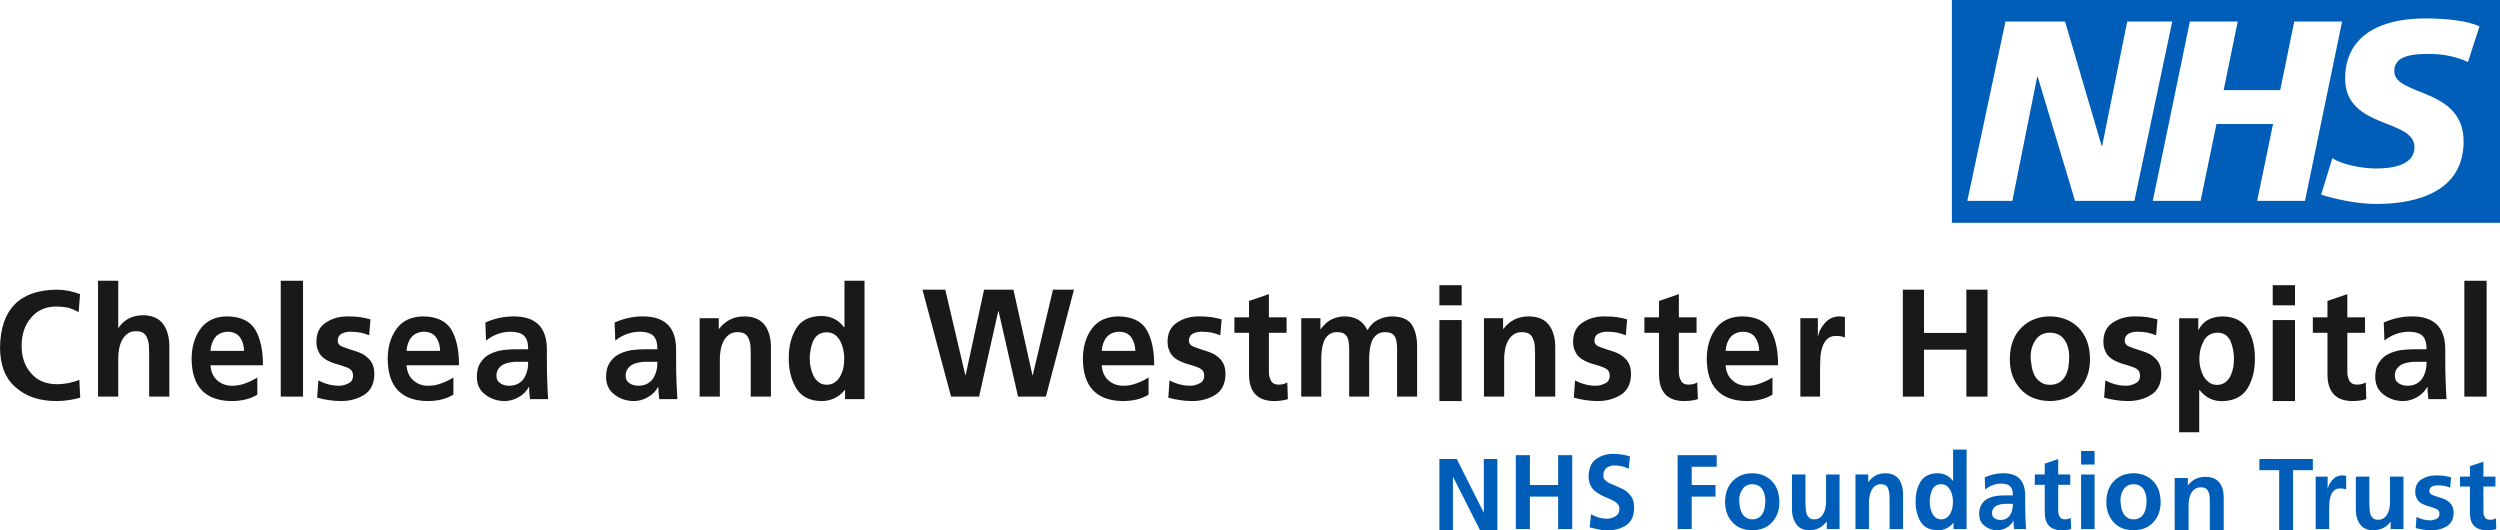 <svg xmlns="http://www.w3.org/2000/svg" width="561" height="119" viewBox="0 0 561 119">
  <g fill="none" fill-rule="evenodd">
    <rect width="561" height="119" fill="#FFF"/>
    <path fill="#1A1919" d="M18 89.246C16.27 89.727 14.514 89.978 12.729 90 8.913 90 5.864 88.991 3.583 86.974 1.216 85.014.022 81.994 0 77.915.162 69.395 4.405 65.09 12.73 65 14.384 65 16.129 65.331 17.968 65.995L17.643 70.07C16.779 69.563 15.935 69.208 15.115 69.005 14.292 68.859 13.46 68.786 12.617 68.786 10.207 68.808 8.326 69.645 6.975 71.294 5.559 72.933 4.851 75.025 4.851 77.569 4.851 80.1 5.548 82.152 6.943 83.724 8.315 85.362 10.245 86.193 12.731 86.215 13.682 86.215 14.633 86.114 15.584 85.909 16.515 85.718 17.255 85.487 17.806 85.216L18 89.246M22 63L26.535 63 26.535 73.579 26.601 73.579C27.812 71.729 29.641 70.782 32.085 70.736 34.134 70.758 35.643 71.418 36.613 72.716 37.538 74.003 38 75.673 38 77.726L38 89 33.466 89 33.466 79.457C33.466 78.882 33.448 78.289 33.416 77.678 33.393 77.08 33.284 76.537 33.085 76.051 32.931 75.52 32.65 75.091 32.244 74.764 31.815 74.47 31.238 74.323 30.512 74.323 29.708 74.323 29.059 74.521 28.564 74.916 28.069 75.301 27.663 75.797 27.344 76.408 27.047 77.006 26.843 77.639 26.732 78.305 26.601 79.007 26.534 79.656 26.534 80.255L26.534 89 22 89 22 63M54.774 78.729C54.73 77.53 54.428 76.527 53.868 75.72 53.297 74.902 52.398 74.475 51.17 74.44 49.952 74.475 49.009 74.877 48.342 75.65 47.685 76.458 47.313 77.483 47.227 78.729L54.774 78.729zM57.741 88.563C56.18 89.521 54.232 90 51.897 90 46.03 89.897 43.065 86.76 43 80.586 43 77.878 43.662 75.612 44.986 73.787 46.299 71.975 48.269 71.046 50.895 71 54.005 71.022 56.153 72.043 57.336 74.063 58.468 76.082 59.022 78.715 58.999 81.962L47.227 81.962C47.335 83.425 47.829 84.544 48.712 85.314 49.596 86.145 50.721 86.56 52.089 86.56 53.165 86.56 54.177 86.369 55.125 85.989 56.05 85.655 56.924 85.229 57.741 84.709L57.741 88.563 57.741 88.563z"/>
    <polygon fill="#1A1919" points="63 89 68 89 68 63 63 63"/>
    <path fill="#1A1919" d="M82.834 75.233C82.155 74.968 81.491 74.768 80.847 74.629 80.213 74.504 79.458 74.44 78.582 74.44 77.924 74.44 77.313 74.572 76.75 74.836 76.127 75.146 75.804 75.686 75.78 76.454 75.804 77.143 76.239 77.624 77.088 77.899 77.488 78.06 77.936 78.215 78.429 78.365 78.922 78.502 79.415 78.663 79.908 78.846 80.447 79.019 80.962 79.23 81.455 79.483 81.926 79.77 82.349 80.102 82.727 80.482 83.129 80.872 83.445 81.354 83.674 81.927 83.891 82.512 84 83.23 84 84.079 83.944 86.169 83.172 87.683 81.686 88.623 80.199 89.542 78.458 90 76.46 90 74.679 89.978 72.915 89.72 71.168 89.228L71.443 85.353C72.926 86.158 74.485 86.56 76.118 86.56 76.773 86.56 77.44 86.393 78.119 86.06 78.832 85.762 79.2 85.187 79.223 84.337 79.223 83.867 79.114 83.476 78.896 83.165 78.666 82.89 78.35 82.665 77.947 82.493 77.12 82.171 76.178 81.867 75.12 81.579 74.625 81.419 74.132 81.218 73.638 80.978 73.144 80.746 72.695 80.443 72.294 80.064 71.903 79.684 71.598 79.214 71.379 78.65 71.127 78.111 71 77.439 71 76.634 71.023 74.659 71.756 73.229 73.199 72.343 74.551 71.446 76.164 71 78.039 71 79.141 71 80.096 71.056 80.902 71.172 81.698 71.309 82.442 71.476 83.135 71.671L82.834 75.233M98.774 78.729C98.73 77.53 98.428 76.527 97.868 75.72 97.297 74.902 96.398 74.475 95.17 74.44 93.952 74.475 93.009 74.877 92.342 75.65 91.685 76.458 91.313 77.483 91.227 78.729L98.774 78.729zM101.741 88.563C100.18 89.521 98.233 90 95.897 90 90.03 89.897 87.065 86.76 87 80.586 87 77.878 87.662 75.612 88.986 73.787 90.299 71.975 92.269 71.046 94.895 71 98.005 71.022 100.153 72.043 101.336 74.063 102.468 76.082 103.022 78.715 102.999 81.962L91.227 81.962C91.335 83.425 91.829 84.544 92.712 85.314 93.596 86.145 94.721 86.56 96.089 86.56 97.165 86.56 98.177 86.369 99.125 85.989 100.05 85.655 100.924 85.229 101.741 84.709L101.741 88.563 101.741 88.563zM111.399 84.331C111.399 85.08 111.685 85.633 112.257 85.99 112.783 86.37 113.472 86.56 114.323 86.56 115.746 86.537 116.821 85.996 117.55 84.936 118.222 83.878 118.547 82.627 118.524 81.187L116.525 81.187C116.267 81.187 116.004 81.187 115.735 81.187 115.454 81.187 115.18 81.211 114.911 81.257 114.307 81.326 113.741 81.465 113.214 81.67 112.688 81.89 112.267 82.213 111.954 82.638 111.585 83.053 111.399 83.618 111.399 84.331zM108.914 72.377C110.896 71.483 112.95 71.024 115.078 71.001 120.241 70.932 122.788 73.479 122.72 78.641L122.72 80.965C122.72 82.732 122.746 84.247 122.799 85.509 122.843 86.851 122.91 88.205 123 89.57L118.933 89.57C118.798 88.469 118.731 87.562 118.731 86.851L118.664 86.851C118.115 87.837 117.347 88.601 116.361 89.14 115.353 89.713 114.293 90 113.185 90 111.582 89.978 110.17 89.507 108.949 88.589 107.671 87.671 107.021 86.34 107 84.597 107 83.232 107.296 82.13 107.89 81.292 108.439 80.445 109.15 79.819 110.024 79.417 110.942 78.97 111.916 78.678 112.947 78.539 113.999 78.425 115.007 78.368 115.97 78.368L118.524 78.368C118.524 76.91 118.2 75.889 117.55 75.303 116.911 74.728 115.903 74.441 114.525 74.441 112.509 74.477 110.689 75.136 109.065 76.422L108.914 72.377 108.914 72.377zM140.4 84.331C140.4 85.08 140.685 85.633 141.256 85.99 141.783 86.37 142.472 86.56 143.324 86.56 144.746 86.537 145.822 85.996 146.55 84.936 147.223 83.878 147.547 82.627 147.523 81.187L145.525 81.187C145.267 81.187 145.004 81.187 144.735 81.187 144.455 81.187 144.18 81.211 143.912 81.257 143.307 81.326 142.74 81.465 142.215 81.67 141.688 81.89 141.268 82.213 140.955 82.638 140.584 83.053 140.4 83.618 140.4 84.331zM137.915 72.377C139.896 71.483 141.951 71.024 144.078 71.001 149.242 70.932 151.788 73.479 151.718 78.641L151.718 80.965C151.718 82.732 151.746 84.247 151.798 85.509 151.843 86.851 151.91 88.205 152 89.57L147.933 89.57C147.798 88.469 147.73 87.562 147.73 86.851L147.664 86.851C147.114 87.837 146.347 88.601 145.361 89.14 144.353 89.713 143.294 90 142.185 90 140.583 89.978 139.17 89.507 137.95 88.589 136.672 87.671 136.022 86.34 136 84.597 136 83.232 136.297 82.13 136.891 81.292 137.439 80.445 138.15 79.819 139.023 79.417 139.942 78.97 140.917 78.678 141.947 78.539 142.999 78.425 144.008 78.368 144.971 78.368L147.523 78.368C147.523 76.91 147.199 75.889 146.55 75.303 145.912 74.728 144.903 74.441 143.526 74.441 141.51 74.477 139.69 75.136 138.066 76.422L137.915 72.377 137.915 72.377zM157 71.4L161.293 71.4 161.293 73.802 161.358 73.802C162.811 71.911 164.721 70.978 167.089 71 169.135 71.022 170.644 71.672 171.613 72.951 172.538 74.22 173 75.866 173 77.889L173 89 168.465 89 168.465 79.595C168.465 79.028 168.448 78.444 168.416 77.842 168.393 77.253 168.284 76.717 168.085 76.238 167.931 75.715 167.65 75.292 167.244 74.969 166.814 74.68 166.238 74.535 165.512 74.535 164.708 74.535 164.059 74.73 163.564 75.12 163.068 75.499 162.662 75.987 162.343 76.59 162.047 77.18 161.843 77.803 161.732 78.46 161.601 79.151 161.534 79.791 161.534 80.381L161.534 89 157 89 157 71.4M181.705 80.4C181.683 81.72 181.956 83.02 182.525 84.305 182.808 84.873 183.195 85.346 183.686 85.727 184.156 86.132 184.762 86.334 185.504 86.334 186.29 86.334 186.928 86.132 187.419 85.727 187.933 85.346 188.33 84.873 188.615 84.305 188.931 83.714 189.155 83.072 189.285 82.378 189.395 81.696 189.45 81.036 189.45 80.4 189.45 79.024 189.149 77.728 188.549 76.513 188.21 75.925 187.795 75.449 187.305 75.09 186.792 74.743 186.17 74.57 185.438 74.57 184.03 74.616 183.047 75.265 182.491 76.513 182.218 77.093 182.027 77.722 181.918 78.404 181.777 79.087 181.705 79.753 181.705 80.4zM189.63 87.522L189.564 87.522C188.176 89.198 186.404 90.023 184.249 90 181.625 89.942 179.756 88.963 178.64 87.059 177.524 85.191 176.978 82.972 177.001 80.4 176.978 77.795 177.524 75.575 178.64 73.741 179.756 71.896 181.625 70.951 184.249 70.905 186.426 70.905 188.148 71.752 189.417 73.449L189.499 73.449 189.499 63 194 63 194 89.567 189.63 89.567 189.63 87.522 189.63 87.522z"/>
    <polyline fill="#1A1919" points="207 65 212.115 65 216.622 84.198 216.689 84.198 220.824 65 227.413 65 231.682 84.198 231.75 84.198 236.291 65 241 65 234.698 89 228.446 89 224.076 69.803 224.009 69.803 219.705 89 213.42 89 207 65"/>
    <path fill="#1A1919" d="M254.774 78.729C254.73 77.53 254.428 76.527 253.868 75.72 253.297 74.902 252.398 74.475 251.17 74.44 249.952 74.475 249.009 74.877 248.342 75.65 247.685 76.458 247.313 77.483 247.227 78.729L254.774 78.729zM257.741 88.563C256.18 89.521 254.232 90 251.897 90 246.03 89.897 243.065 86.76 243 80.586 243 77.878 243.662 75.612 244.986 73.787 246.299 71.975 248.269 71.046 250.895 71 254.005 71.022 256.153 72.043 257.336 74.063 258.468 76.082 259.022 78.715 258.999 81.962L247.227 81.962C247.335 83.425 247.829 84.544 248.712 85.314 249.596 86.145 250.721 86.56 252.089 86.56 253.165 86.56 254.177 86.369 255.125 85.989 256.05 85.655 256.924 85.229 257.741 84.709L257.741 88.563 257.741 88.563zM273.835 75.233C273.155 74.968 272.493 74.768 271.847 74.629 271.213 74.504 270.458 74.44 269.582 74.44 268.924 74.44 268.313 74.572 267.749 74.836 267.127 75.146 266.804 75.686 266.78 76.454 266.804 77.143 267.239 77.624 268.088 77.899 268.488 78.06 268.936 78.215 269.429 78.365 269.922 78.502 270.415 78.663 270.908 78.846 271.447 79.019 271.962 79.23 272.455 79.483 272.926 79.77 273.349 80.102 273.727 80.482 274.129 80.872 274.445 81.354 274.674 81.927 274.891 82.512 275 83.23 275 84.079 274.944 86.169 274.172 87.683 272.686 88.623 271.199 89.542 269.458 90 267.46 90 265.679 89.978 263.915 89.72 262.168 89.228L262.443 85.353C263.926 86.158 265.485 86.56 267.118 86.56 267.773 86.56 268.44 86.393 269.119 86.06 269.832 85.762 270.2 85.187 270.223 84.337 270.223 83.867 270.114 83.476 269.896 83.165 269.666 82.89 269.35 82.665 268.947 82.493 268.12 82.171 267.178 81.867 266.12 81.579 265.625 81.419 265.132 81.218 264.638 80.978 264.144 80.746 263.695 80.443 263.294 80.064 262.903 79.684 262.598 79.214 262.379 78.65 262.127 78.111 262 77.439 262 76.634 262.023 74.659 262.756 73.229 264.199 72.343 265.551 71.446 267.164 71 269.039 71 270.141 71 271.096 71.056 271.902 71.172 272.698 71.309 273.442 71.476 274.135 71.671L273.835 75.233M280.283 74.684L277 74.684 277 71.204 280.283 71.204 280.283 67.531 284.739 66 284.739 71.204 288.708 71.204 288.708 74.684 284.739 74.684 284.739 83.274C284.716 84.077 284.857 84.764 285.162 85.335 285.455 85.963 286.012 86.288 286.837 86.312 287.682 86.312 288.36 86.143 288.87 85.806L289 89.568C288.112 89.856 287.014 90 285.704 90 282.113 89.895 280.305 87.917 280.283 84.059L280.283 74.684M292 71.4L296.301 71.4 296.301 73.869 296.367 73.869C297.128 72.801 297.979 72.05 298.92 71.618 299.861 71.205 300.768 71 301.64 71 304.116 70.978 305.857 72.012 306.864 74.103 307.436 73.036 308.235 72.251 309.267 71.751 310.251 71.25 311.297 71 312.406 71 314.556 71.022 316.045 71.672 316.873 72.951 317.646 74.22 318.021 75.866 317.999 77.889L317.999 89 313.508 89 313.508 78.494C313.531 77.602 313.428 76.739 313.197 75.904 313.023 75.493 312.759 75.158 312.401 74.902 312.032 74.657 311.49 74.535 310.774 74.535 310.001 74.535 309.389 74.73 308.939 75.12 308.444 75.499 308.073 75.999 307.832 76.623 307.6 77.213 307.451 77.836 307.381 78.494 307.289 79.206 307.243 79.858 307.243 80.447L307.243 89 302.756 89 302.756 78.494C302.779 77.602 302.675 76.739 302.445 75.904 302.271 75.493 302.013 75.158 301.666 74.902 301.286 74.657 300.737 74.535 300.021 74.535 299.248 74.535 298.636 74.73 298.187 75.12 297.691 75.499 297.32 75.999 297.078 76.623 296.848 77.213 296.698 77.836 296.629 78.494 296.537 79.206 296.491 79.858 296.491 80.447L296.491 89 292 89 292 71.4M323 90L328 90 328 71.822 323 71.822 323 90zM323 68.514L328 68.514 328 64 323 64 323 68.514zM333 71.4L337.294 71.4 337.294 73.802 337.36 73.802C338.813 71.911 340.722 70.978 343.089 71 345.136 71.022 346.644 71.672 347.613 72.951 348.538 74.22 349 75.866 349 77.889L349 89 344.465 89 344.465 79.595C344.465 79.028 344.45 78.444 344.416 77.842 344.394 77.253 344.284 76.717 344.085 76.238 343.931 75.715 343.651 75.292 343.244 74.969 342.815 74.68 342.238 74.535 341.512 74.535 340.709 74.535 340.06 74.73 339.565 75.12 339.069 75.499 338.664 75.987 338.343 76.59 338.046 77.18 337.844 77.803 337.733 78.46 337.602 79.151 337.535 79.791 337.535 80.381L337.535 89 333 89 333 71.4M364.835 75.233C364.155 74.968 363.493 74.768 362.847 74.629 362.213 74.504 361.458 74.44 360.582 74.44 359.925 74.44 359.315 74.572 358.75 74.836 358.127 75.146 357.805 75.686 357.78 76.454 357.804 77.143 358.239 77.624 359.088 77.899 359.489 78.06 359.936 78.215 360.429 78.365 360.922 78.502 361.415 78.663 361.908 78.846 362.447 79.019 362.963 79.23 363.455 79.483 363.926 79.77 364.349 80.102 364.727 80.482 365.129 80.872 365.445 81.354 365.674 81.927 365.892 82.512 366 83.23 366 84.079 365.945 86.169 365.172 87.683 363.686 88.623 362.2 89.542 360.458 90 358.461 90 356.679 89.978 354.915 89.72 353.168 89.228L353.444 85.353C354.928 86.158 356.485 86.56 358.119 86.56 358.773 86.56 359.441 86.393 360.12 86.06 360.832 85.762 361.201 85.187 361.223 84.337 361.223 83.867 361.114 83.476 360.896 83.165 360.667 82.89 360.35 82.665 359.947 82.493 359.12 82.171 358.178 81.867 357.12 81.579 356.626 81.419 356.132 81.218 355.638 80.978 355.144 80.746 354.696 80.443 354.294 80.064 353.903 79.684 353.599 79.214 353.379 78.65 353.128 78.111 353 77.439 353 76.634 353.023 74.659 353.756 73.229 355.199 72.343 356.552 71.446 358.165 71 360.039 71 361.142 71 362.096 71.056 362.903 71.172 363.699 71.309 364.442 71.476 365.135 71.671L364.835 75.233M372.284 74.684L369 74.684 369 71.204 372.284 71.204 372.284 67.531 376.739 66 376.739 71.204 380.708 71.204 380.708 74.684 376.739 74.684 376.739 83.274C376.717 84.077 376.858 84.764 377.162 85.335 377.455 85.963 378.012 86.288 378.837 86.312 379.682 86.312 380.36 86.143 380.87 85.806L381 89.568C380.112 89.856 379.014 90 377.704 90 374.113 89.895 372.305 87.917 372.284 84.059L372.284 74.684M394.774 78.729C394.73 77.53 394.429 76.527 393.869 75.72 393.298 74.902 392.398 74.475 391.17 74.44 389.952 74.475 389.009 74.877 388.342 75.65 387.685 76.458 387.313 77.483 387.227 78.729L394.774 78.729zM397.742 88.563C396.181 89.521 394.233 90 391.897 90 386.03 89.897 383.065 86.76 383 80.586 383 77.878 383.662 75.612 384.986 73.787 386.299 71.975 388.269 71.046 390.895 71 394.007 71.022 396.153 72.043 397.336 74.063 398.468 76.082 399.022 78.715 398.999 81.962L387.227 81.962C387.335 83.425 387.829 84.544 388.714 85.314 389.596 86.145 390.721 86.56 392.089 86.56 393.165 86.56 394.177 86.369 395.125 85.989 396.052 85.655 396.924 85.229 397.742 84.709L397.742 88.563 397.742 88.563zM404 71.4L407.929 71.4 407.929 75.403 407.994 75.403C408.133 74.491 408.616 73.545 409.443 72.567 410.259 71.566 411.327 71.044 412.648 71 413.088 71 413.539 71.044 414 71.133L414 75.747C413.538 75.503 412.878 75.379 412.018 75.379 411.137 75.379 410.454 75.63 409.97 76.13 409.486 76.608 409.127 77.235 408.891 78.014 408.665 78.736 408.531 79.509 408.488 80.331 408.445 81.131 408.423 81.871 408.423 82.548L408.423 89 404 89 404 71.4"/>
    <polyline fill="#1A1919" points="427 65 431.748 65 431.748 74.709 441.252 74.709 441.252 65 446 65 446 89 441.252 89 441.252 78.469 431.748 78.469 431.748 89 427 89 427 65"/>
    <path fill="#1A1919" d="M455.676 80.052C455.676 80.408 455.702 80.765 455.756 81.122 455.8 81.513 455.854 81.887 455.92 82.244 456.05 83.003 456.272 83.688 456.588 84.299 456.914 84.908 457.359 85.392 457.923 85.749 458.455 86.152 459.144 86.353 459.993 86.353 460.851 86.353 461.574 86.164 462.159 85.783 462.713 85.427 463.157 84.944 463.495 84.333 463.821 83.723 464.044 83.038 464.162 82.278 464.271 81.553 464.325 80.811 464.325 80.052 464.325 78.59 463.979 77.328 463.284 76.27 462.556 75.21 461.459 74.669 459.993 74.647 458.569 74.669 457.5 75.222 456.783 76.304 456.044 77.362 455.676 78.612 455.676 80.052zM451 80.62C451.023 77.591 451.887 75.227 453.593 73.53 455.267 71.866 457.397 71.022 459.984 71 462.604 71.022 464.749 71.866 466.424 73.53 468.109 75.227 468.968 77.591 469 80.62 469 83.271 468.218 85.48 466.651 87.247 465.098 89.025 462.875 89.942 459.984 90 457.126 89.942 454.92 89.025 453.365 87.247 451.789 85.48 451 83.271 451 80.62L451 80.62zM483.834 75.233C483.155 74.968 482.493 74.768 481.847 74.629 481.213 74.504 480.457 74.44 479.581 74.44 478.924 74.44 478.313 74.572 477.748 74.836 477.125 75.146 476.804 75.686 476.78 76.454 476.804 77.143 477.238 77.624 478.088 77.899 478.488 78.06 478.936 78.215 479.429 78.365 479.92 78.502 480.415 78.663 480.908 78.846 481.447 79.019 481.962 79.23 482.455 79.483 482.926 79.77 483.349 80.102 483.727 80.482 484.129 80.872 484.444 81.354 484.674 81.927 484.89 82.512 485 83.23 485 84.079 484.942 86.169 484.171 87.683 482.685 88.623 481.199 89.542 479.457 90 477.46 90 475.679 89.978 473.915 89.72 472.167 89.228L472.443 85.353C473.926 86.158 475.484 86.56 477.117 86.56 477.773 86.56 478.439 86.393 479.117 86.06 479.831 85.762 480.199 85.187 480.222 84.337 480.222 83.867 480.113 83.476 479.896 83.165 479.665 82.89 479.349 82.665 478.947 82.493 478.12 82.171 477.177 81.867 476.119 81.579 475.625 81.419 475.131 81.218 474.637 80.978 474.142 80.746 473.694 80.443 473.292 80.064 472.903 79.684 472.598 79.214 472.379 78.65 472.126 78.111 472 77.439 472 76.634 472.022 74.659 472.756 73.229 474.198 72.343 475.55 71.446 477.163 71 479.039 71 480.141 71 481.094 71.056 481.902 71.172 482.697 71.309 483.441 71.476 484.135 71.671L483.834 75.233M497.571 74.651C496.127 74.697 495.092 75.343 494.469 76.586 493.846 77.796 493.535 79.088 493.535 80.458 493.511 81.819 493.813 83.114 494.437 84.348 494.754 84.914 495.158 85.386 495.651 85.766 496.143 86.169 496.756 86.37 497.489 86.37 498.232 86.37 498.861 86.169 499.375 85.766 499.867 85.386 500.249 84.914 500.523 84.348 500.808 83.738 501.02 83.086 501.162 82.394 501.252 81.715 501.294 81.07 501.294 80.458 501.294 79.133 501.048 77.843 500.556 76.586 500.283 76 499.9 75.526 499.408 75.169 498.915 74.823 498.304 74.651 497.571 74.651zM489 71.413L493.296 71.413 493.296 73.997 493.377 73.997C494.339 72.068 496.126 71.068 498.737 71 501.359 71.046 503.239 71.987 504.376 73.825 505.48 75.652 506.022 77.863 505.999 80.458 506.022 83.02 505.48 85.232 504.375 87.092 503.238 88.989 501.324 89.964 498.635 90.021 497.694 90.021 496.82 89.845 496.01 89.49 495.19 89.136 494.375 88.479 493.567 87.518L493.502 87.522 493.502 97 489 97 489 71.413 489 71.413zM510 90L515 90 515 71.822 510 71.822 510 90zM510 68.514L515 68.514 515 64 510 64 510 68.514zM522.283 74.684L519 74.684 519 71.204 522.283 71.204 522.283 67.531 526.74 66 526.74 71.204 530.708 71.204 530.708 74.684 526.74 74.684 526.74 83.274C526.717 84.077 526.859 84.764 527.162 85.335 527.455 85.963 528.013 86.288 528.837 86.312 529.682 86.312 530.36 86.143 530.87 85.806L531 89.568C530.112 89.856 529.014 90 527.706 90 524.113 89.895 522.306 87.917 522.283 84.059L522.283 74.684M537.401 84.331C537.401 85.08 537.686 85.633 538.256 85.99 538.784 86.37 539.473 86.56 540.325 86.56 541.747 86.537 542.822 85.996 543.55 84.936 544.223 83.878 544.548 82.627 544.525 81.187L542.525 81.187C542.267 81.187 542.004 81.187 541.735 81.187 541.456 81.187 541.18 81.211 540.912 81.257 540.307 81.326 539.742 81.465 539.215 81.67 538.688 81.89 538.268 82.213 537.955 82.638 537.584 83.053 537.401 83.618 537.401 84.331zM534.915 72.377C536.897 71.483 538.951 71.024 541.078 71.001 546.243 70.932 548.789 73.479 548.72 78.641L548.72 80.965C548.72 82.732 548.746 84.247 548.799 85.509 548.844 86.851 548.91 88.205 549 89.57L544.933 89.57C544.799 88.469 544.73 87.562 544.73 86.851L544.664 86.851C544.115 87.837 543.347 88.601 542.361 89.14 541.353 89.713 540.294 90 539.185 90 537.583 89.978 536.171 89.507 534.95 88.589 533.672 87.671 533.024 86.34 533 84.597 533 83.232 533.297 82.13 533.891 81.292 534.44 80.445 535.15 79.819 536.025 79.417 536.943 78.97 537.917 78.678 538.946 78.539 539.999 78.425 541.008 78.368 541.971 78.368L544.525 78.368C544.525 76.91 544.199 75.889 543.55 75.303 542.912 74.728 541.903 74.441 540.526 74.441 538.51 74.477 536.69 75.136 535.066 76.422L534.915 72.377 534.915 72.377z"/>
    <polygon fill="#1A1919" points="553 89 558 89 558 63 553 63"/>
    <polyline fill="#005EB8" points="323 103 326.893 103 332.921 114.976 332.967 114.976 332.967 103 336 103 336 119 332.13 119 326.079 107.024 326.035 107.024 326.035 119 323 119 323 103"/>
    <polyline fill="#005EB8" points="340.144 102.138 343.31 102.138 343.31 108.842 349.647 108.842 349.647 102.138 352.812 102.138 352.812 118.709 349.647 118.709 349.647 111.437 343.31 111.437 343.31 118.709 340.144 118.709 340.144 102.138"/>
    <path fill="#005EB8" d="M365.486,105.166 C364.476,104.7 363.404,104.459 362.27,104.445 C361.997,104.445 361.726,104.476 361.452,104.537 C361.166,104.606 360.897,104.727 360.646,104.896 C360.404,105.06 360.197,105.299 360.027,105.617 C359.866,105.918 359.784,106.297 359.784,106.754 C359.784,107.102 359.887,107.397 360.093,107.636 C360.308,107.868 360.572,108.081 360.89,108.275 C361.236,108.468 361.611,108.643 362.017,108.796 C362.414,108.975 362.83,109.157 363.264,109.343 C363.707,109.52 364.13,109.726 364.535,109.957 C364.955,110.213 365.324,110.522 365.64,110.886 C365.956,111.234 366.222,111.656 366.435,112.152 C366.611,112.654 366.7,113.261 366.7,113.973 C366.671,115.769 366.094,117.054 364.966,117.827 C363.831,118.608 362.436,118.999 360.779,118.999 C359.963,118.999 359.278,118.935 358.725,118.803 C358.151,118.695 357.485,118.545 356.725,118.353 L357.024,115.379 C358.136,116.046 359.326,116.388 360.593,116.403 C361.247,116.403 361.873,116.228 362.47,115.879 C363.074,115.531 363.383,114.993 363.399,114.265 C363.399,113.87 363.31,113.53 363.134,113.243 C362.92,112.956 362.654,112.721 362.338,112.534 C361.645,112.148 360.853,111.779 359.963,111.431 C359.529,111.246 359.116,111.024 358.725,110.769 C358.313,110.528 357.934,110.242 357.587,109.91 C357.27,109.561 357.006,109.141 356.792,108.654 C356.585,108.158 356.483,107.579 356.483,106.912 C356.512,105.078 357.09,103.76 358.217,102.963 C359.306,102.219 360.566,101.848 361.995,101.848 C363.356,101.848 364.616,102.044 365.773,102.437 L365.486,105.166"/>
    <polyline fill="#005EB8" points="376.455 102.138 385.228 102.138 385.228 104.735 379.62 104.735 379.62 108.842 384.963 108.842 384.963 111.437 379.62 111.437 379.62 118.709 376.455 118.709 376.455 102.138"/>
    <path fill="#005EB8" d="M390.273 112.295C390.273 112.536 390.291 112.776 390.327 113.016 390.358 113.281 390.394 113.533 390.438 113.773 390.526 114.286 390.678 114.746 390.891 115.157 391.111 115.569 391.413 115.894 391.795 116.135 392.156 116.406 392.622 116.542 393.196 116.542 393.777 116.542 394.266 116.414 394.664 116.158 395.038 115.918 395.341 115.592 395.568 115.18 395.79 114.77 395.94 114.308 396.021 113.796 396.094 113.307 396.132 112.807 396.132 112.295 396.132 111.311 395.896 110.461 395.425 109.747 394.931 109.034 394.189 108.669 393.196 108.653 392.233 108.669 391.508 109.042 391.023 109.771 390.522 110.484 390.273 111.325 390.273 112.295zM387.108 112.679C387.123 110.638 387.707 109.045 388.862 107.902 389.996 106.779 391.439 106.212 393.19 106.196 394.965 106.212 396.419 106.779 397.553 107.902 398.692 109.045 399.274 110.638 399.297 112.679 399.297 114.465 398.767 115.953 397.705 117.144 396.654 118.342 395.149 118.961 393.19 118.999 391.255 118.961 389.762 118.342 388.708 117.144 387.641 115.953 387.108 114.465 387.108 112.679L387.108 112.679zM412.798 118.709L409.931 118.709 409.931 117.051 409.887 117.051C408.937 118.311 407.665 118.961 406.07 118.999 404.697 118.985 403.7 118.524 403.083 117.619 402.436 116.73 402.113 115.59 402.113 114.198L402.113 106.474 405.141 106.474 405.141 113.023C405.141 113.194 405.156 113.376 405.185 113.57 405.185 113.755 405.192 113.952 405.207 114.161 405.236 114.572 405.303 114.959 405.406 115.323 405.544 115.671 405.743 115.958 406 116.181 406.264 116.422 406.633 116.542 407.102 116.542 407.661 116.542 408.119 116.391 408.48 116.088 408.825 115.819 409.085 115.477 409.262 115.067 409.475 114.649 409.61 114.212 409.67 113.755 409.736 113.298 409.769 112.869 409.769 112.466L409.769 106.474 412.798 106.474 412.798 118.709M416.365 106.474L419.233 106.474 419.233 108.145 419.277 108.145C420.247 106.831 421.522 106.181 423.103 106.196 424.47 106.212 425.477 106.664 426.124 107.554 426.741 108.435 427.051 109.58 427.051 110.986L427.051 118.709 424.022 118.709 424.022 112.172C424.022 111.776 424.01 111.371 423.989 110.954 423.974 110.543 423.899 110.172 423.768 109.838 423.665 109.475 423.478 109.181 423.207 108.955 422.921 108.754 422.534 108.653 422.05 108.653 421.514 108.653 421.08 108.79 420.748 109.061 420.418 109.324 420.147 109.664 419.934 110.082 419.736 110.492 419.599 110.926 419.526 111.382 419.437 111.862 419.394 112.307 419.394 112.717L419.394 118.709 416.365 118.709 416.365 106.474M433.032 112.563C433.016 113.446 433.2 114.32 433.582 115.18 433.773 115.561 434.034 115.878 434.365 116.135 434.681 116.406 435.088 116.542 435.587 116.542 436.116 116.542 436.545 116.406 436.876 116.135 437.221 115.878 437.489 115.561 437.68 115.18 437.894 114.786 438.044 114.355 438.132 113.89 438.205 113.432 438.241 112.99 438.241 112.563 438.241 111.64 438.041 110.772 437.636 109.957 437.408 109.562 437.128 109.245 436.798 109.002 436.453 108.77 436.035 108.653 435.543 108.653 434.594 108.685 433.934 109.119 433.561 109.957 433.377 110.344 433.248 110.768 433.175 111.224 433.08 111.683 433.032 112.128 433.032 112.563zM438.364 117.338L438.32 117.338C437.385 118.461 436.194 119.014 434.743 118.999 432.978 118.961 431.721 118.303 430.969 117.028 430.219 115.776 429.851 114.287 429.867 112.563 429.851 110.816 430.219 109.328 430.969 108.099 431.721 106.861 432.978 106.227 434.743 106.196 436.208 106.196 437.365 106.765 438.219 107.903L438.275 107.903 438.275 100.897 441.303 100.897 441.303 118.709 438.364 118.709 438.364 117.338 438.364 117.338zM447.011 115.179C447.011 115.683 447.199 116.056 447.574 116.297 447.92 116.554 448.374 116.681 448.934 116.681 449.867 116.667 450.575 116.301 451.054 115.586 451.496 114.873 451.708 114.031 451.694 113.06L450.38 113.06C450.21 113.06 450.038 113.06 449.86 113.06 449.676 113.06 449.496 113.076 449.32 113.106 448.922 113.153 448.55 113.247 448.205 113.387 447.858 113.534 447.582 113.751 447.376 114.039 447.134 114.318 447.011 114.698 447.011 115.179zM445.378 107.124C446.68 106.521 448.031 106.212 449.428 106.196 452.824 106.15 454.497 107.866 454.451 111.345L454.451 112.91C454.451 114.102 454.469 115.123 454.503 115.973 454.531 116.877 454.576 117.79 454.635 118.709L451.962 118.709C451.874 117.967 451.829 117.356 451.829 116.877L451.786 116.877C451.425 117.542 450.921 118.056 450.272 118.419 449.611 118.805 448.914 118.999 448.185 118.999 447.132 118.985 446.204 118.666 445.401 118.049 444.561 117.43 444.134 116.534 444.12 115.358 444.12 114.438 444.315 113.695 444.705 113.131 445.065 112.559 445.532 112.139 446.107 111.867 446.71 111.566 447.351 111.369 448.029 111.276 448.72 111.199 449.382 111.161 450.015 111.161L451.694 111.161C451.694 110.179 451.481 109.489 451.054 109.096 450.635 108.708 449.971 108.514 449.066 108.514 447.74 108.538 446.545 108.983 445.477 109.849L445.378 107.124 445.378 107.124zM458.84 108.793L456.608 108.793 456.608 106.474 458.84 106.474 458.84 104.028 461.868 103.007 461.868 106.474 464.566 106.474 464.566 108.793 461.868 108.793 461.868 114.517C461.853 115.053 461.949 115.51 462.156 115.89 462.354 116.309 462.734 116.526 463.294 116.542 463.868 116.542 464.329 116.429 464.676 116.205L464.764 118.71C464.161 118.903 463.414 118.999 462.524 118.999 460.082 118.93 458.854 117.609 458.84 115.041L458.84 108.793M466.997 118.709L470.026 118.709 470.026 106.474 466.997 106.474 466.997 118.709zM466.997 104.249L470.026 104.249 470.026 101.21 466.997 101.21 466.997 104.249zM475.824 112.295C475.824 112.536 475.843 112.776 475.88 113.016 475.909 113.281 475.947 113.533 475.99 113.773 476.079 114.286 476.229 114.746 476.443 115.157 476.663 115.569 476.965 115.894 477.347 116.135 477.709 116.406 478.175 116.542 478.748 116.542 479.329 116.542 479.818 116.414 480.216 116.158 480.59 115.918 480.892 115.592 481.12 115.18 481.341 114.77 481.492 114.308 481.572 113.796 481.647 113.307 481.683 112.807 481.683 112.295 481.683 111.311 481.448 110.461 480.976 109.747 480.484 109.034 479.742 108.669 478.748 108.653 477.784 108.669 477.06 109.042 476.576 109.771 476.074 110.484 475.824 111.325 475.824 112.295zM472.659 112.679C472.674 110.638 473.259 109.045 474.415 107.902 475.549 106.779 476.991 106.212 478.742 106.196 480.517 106.212 481.97 106.779 483.104 107.902 484.244 109.045 484.826 110.638 484.849 112.679 484.849 114.465 484.319 115.953 483.258 117.144 482.206 118.342 480.701 118.961 478.742 118.999 476.807 118.961 475.313 118.342 474.261 117.144 473.192 115.953 472.659 114.465 472.659 112.679L472.659 112.679zM488 107.267L490.951 107.267 490.951 108.869 490.997 108.869C491.996 107.608 493.309 106.985 494.935 107 496.343 107.015 497.38 107.449 498.046 108.302 498.682 109.147 499 110.245 499 111.593L499 119 495.882 119 495.882 112.731C495.882 112.352 495.87 111.963 495.848 111.562 495.833 111.168 495.758 110.813 495.62 110.493 495.516 110.145 495.322 109.862 495.042 109.646 494.748 109.453 494.35 109.356 493.852 109.356 493.299 109.356 492.854 109.487 492.514 109.747 492.172 110 491.893 110.326 491.673 110.726 491.469 111.119 491.33 111.536 491.254 111.973 491.164 112.434 491.117 112.861 491.117 113.254L491.117 119 488 119 488 107.267"/>
    <polyline fill="#005EB8" points="511.448 105.507 507 105.507 507 103 519 103 519 105.507 514.556 105.507 514.556 119 511.448 119 511.448 105.507"/>
    <path fill="#005EB8" d="M519.637 106.945L522.327 106.945 522.327 109.623 522.372 109.623C522.467 109.014 522.798 108.381 523.363 107.727 523.922 107.057 524.654 106.707 525.558 106.678 525.859 106.678 526.168 106.707 526.484 106.767L526.484 109.854C526.168 109.69 525.715 109.608 525.126 109.608 524.523 109.608 524.056 109.776 523.725 110.11 523.394 110.43 523.148 110.849 522.985 111.37 522.83 111.854 522.739 112.37 522.71 112.921 522.68 113.456 522.666 113.95 522.666 114.405L522.666 118.72 519.637 118.72 519.637 106.945M539.334 118.72L536.467 118.72 536.467 117.125 536.423 117.125C535.475 118.337 534.202 118.962 532.607 118.999 531.232 118.985 530.237 118.542 529.62 117.671 528.973 116.815 528.649 115.718 528.649 114.378L528.649 106.945 531.677 106.945 531.677 113.248C531.677 113.413 531.692 113.587 531.721 113.774 531.721 113.952 531.728 114.142 531.744 114.343 531.773 114.738 531.839 115.111 531.942 115.462 532.082 115.797 532.28 116.072 532.537 116.287 532.801 116.519 533.169 116.634 533.638 116.634 534.196 116.634 534.655 116.489 535.016 116.198 535.36 115.938 535.621 115.609 535.798 115.215 536.011 114.813 536.146 114.392 536.206 113.952 536.273 113.512 536.305 113.099 536.305 112.712L536.305 106.945 539.334 106.945 539.334 118.72M549.817 109.423C549.367 109.251 548.927 109.121 548.5 109.032 548.08 108.95 547.58 108.909 547 108.909 546.565 108.909 546.16 108.994 545.785 109.166 545.372 109.367 545.159 109.715 545.144 110.215 545.159 110.661 545.448 110.974 546.01 111.152 546.275 111.257 546.572 111.358 546.899 111.454 547.225 111.543 547.552 111.648 547.879 111.766 548.236 111.878 548.577 112.016 548.904 112.178 549.214 112.366 549.497 112.581 549.746 112.826 550.012 113.08 550.222 113.392 550.374 113.765 550.519 114.144 550.59 114.608 550.59 115.16 550.553 116.513 550.04 117.496 549.057 118.106 548.072 118.702 546.918 118.999 545.594 118.999 544.413 118.985 543.245 118.817 542.087 118.499L542.27 115.986C543.253 116.507 544.286 116.768 545.368 116.768 545.802 116.768 546.244 116.659 546.693 116.445 547.167 116.25 547.411 115.878 547.425 115.326 547.425 115.022 547.352 114.768 547.208 114.567 547.056 114.387 546.846 114.242 546.58 114.13 546.032 113.922 545.408 113.725 544.706 113.539 544.38 113.434 544.052 113.304 543.724 113.147 543.396 112.999 543.1 112.801 542.834 112.555 542.575 112.31 542.373 112.003 542.228 111.639 542.06 111.289 541.976 110.853 541.976 110.331 541.991 109.05 542.477 108.123 543.433 107.55 544.33 106.968 545.398 106.678 546.639 106.678 547.37 106.678 548.002 106.714 548.538 106.79 549.065 106.879 549.557 106.987 550.017 107.113L549.817 109.423M554.25 109.177L552.018 109.177 552.018 106.945 554.25 106.945 554.25 104.591 557.278 103.608 557.278 106.945 559.976 106.945 559.976 109.177 557.278 109.177 557.278 114.686C557.263 115.201 557.359 115.641 557.565 116.007 557.765 116.41 558.144 116.619 558.704 116.634 559.278 116.634 559.739 116.526 560.085 116.31L560.174 118.721C559.571 118.906 558.824 118.999 557.934 118.999 555.492 118.933 554.265 117.662 554.25 115.19L554.25 109.177M553.807 13.935C551.74 12.957 548.926 12.094 544.968 12.094 540.723 12.094 537.276 12.722 537.276 15.957 537.276 21.66 552.833 19.532 552.833 31.754 552.833 42.88 542.555 45.767 533.256 45.767 529.124 45.767 524.359 44.78 520.86 43.683L523.386 35.496C525.505 36.883 529.758 37.807 533.256 37.807 536.59 37.807 541.809 37.17 541.809 33.02 541.809 26.56 526.252 28.983 526.252 17.631 526.252 7.247 535.325 4.135 544.108 4.135 549.048 4.135 553.694 4.658 556.393 5.922L553.807 13.935zM506.509 45.069L510.068 27.833 497.376 27.833 493.818 45.069 483.087 45.069 491.412 4.825 502.143 4.825 498.991 20.22 511.675 20.22 514.835 4.825 525.565 4.825 517.24 45.069 506.509 45.069zM465.637 45.069L457.26 17.221 457.146 17.221 451.573 45.069 441.468 45.069 450.027 4.825 463.398 4.825 471.609 32.732 471.722 32.732 477.349 4.825 487.454 4.825 478.962 45.069 465.637 45.069zM438 50L561 50 561 0 438 0 438 50z"/>
  </g>
</svg>

